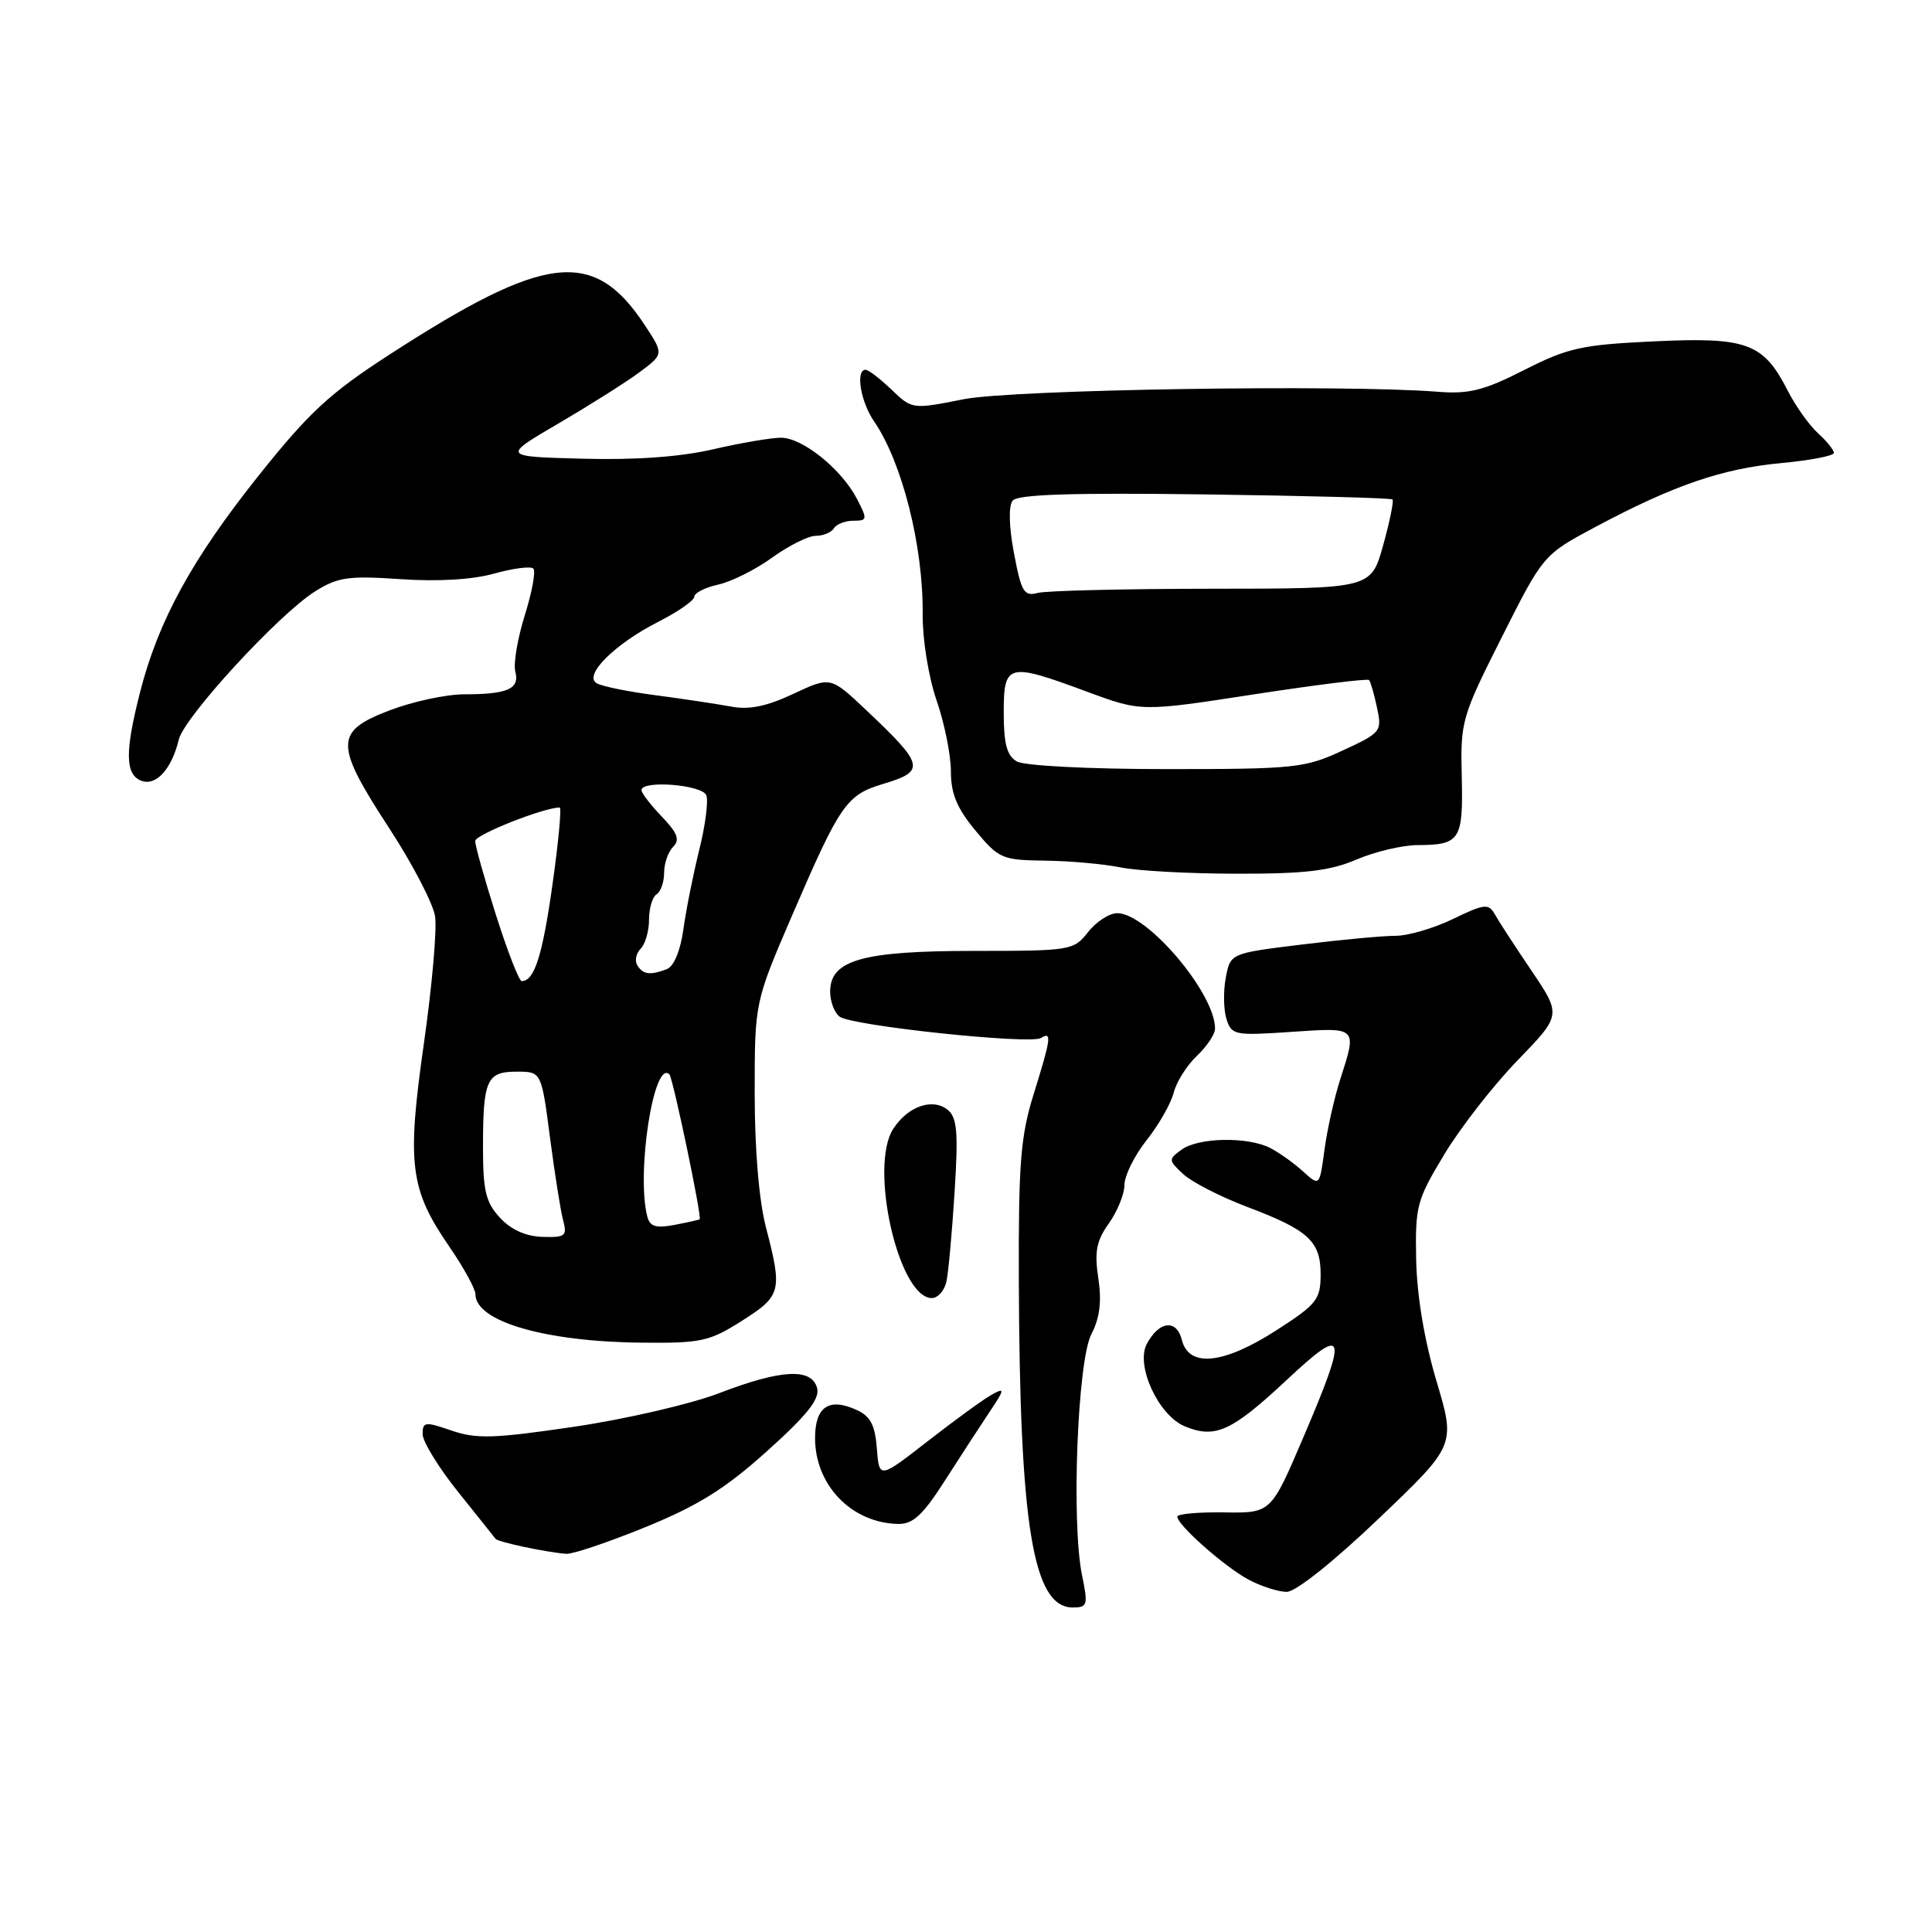 <?xml version="1.0" encoding="UTF-8" standalone="no"?>
<!DOCTYPE svg PUBLIC "-//W3C//DTD SVG 1.1//EN" "http://www.w3.org/Graphics/SVG/1.1/DTD/svg11.dtd" >
<svg xmlns="http://www.w3.org/2000/svg" xmlns:xlink="http://www.w3.org/1999/xlink" version="1.1" viewBox="0 0 256 256">
 <g >
 <path fill="currentColor"
d=" M 143.38 208.75 C 141.94 201.80 142.77 180.35 144.61 176.79 C 145.73 174.63 146.00 172.46 145.53 169.36 C 145.00 165.84 145.28 164.42 146.94 162.09 C 148.07 160.49 149.00 158.20 149.00 156.99 C 149.00 155.78 150.32 153.12 151.93 151.08 C 153.55 149.05 155.16 146.21 155.52 144.79 C 155.88 143.36 157.26 141.17 158.58 139.92 C 159.91 138.67 161.00 137.04 161.00 136.29 C 161.00 131.60 152.01 121.00 148.04 121.00 C 147.00 121.00 145.26 122.12 144.18 123.50 C 142.26 125.94 141.90 126.00 129.06 126.00 C 114.27 126.00 110.00 127.21 110.00 131.40 C 110.00 132.70 110.56 134.19 111.25 134.71 C 112.82 135.92 136.50 138.43 137.94 137.54 C 139.40 136.63 139.28 137.54 136.96 145.00 C 135.23 150.56 134.95 154.13 135.00 169.60 C 135.11 202.24 136.88 213.00 142.15 213.00 C 144.10 213.00 144.19 212.68 143.38 208.75 Z  M 182.69 201.22 C 192.88 191.50 192.88 191.50 190.34 183.00 C 188.74 177.61 187.75 171.73 187.65 166.94 C 187.51 159.80 187.72 159.02 191.39 152.94 C 193.53 149.40 197.89 143.80 201.09 140.50 C 206.90 134.50 206.90 134.50 202.91 128.59 C 200.71 125.34 198.52 121.97 198.04 121.10 C 197.25 119.70 196.65 119.77 192.55 121.76 C 190.02 122.99 186.58 124.00 184.91 124.00 C 183.25 124.00 177.64 124.52 172.46 125.16 C 163.03 126.32 163.03 126.32 162.42 129.57 C 162.08 131.36 162.13 133.83 162.52 135.05 C 163.19 137.16 163.61 137.24 171.11 136.73 C 179.93 136.13 179.84 136.03 177.57 143.07 C 176.79 145.51 175.86 149.68 175.50 152.35 C 174.85 157.20 174.85 157.20 172.67 155.23 C 171.48 154.14 169.52 152.74 168.32 152.12 C 165.34 150.59 158.78 150.71 156.56 152.34 C 154.80 153.62 154.81 153.74 156.80 155.59 C 157.94 156.64 161.71 158.57 165.18 159.89 C 173.40 162.99 175.00 164.46 174.99 168.90 C 174.98 172.19 174.48 172.83 169.16 176.25 C 162.11 180.79 157.53 181.26 156.60 177.54 C 155.90 174.76 153.59 175.02 151.96 178.07 C 150.44 180.92 153.49 187.55 157.00 189.00 C 161.02 190.67 163.22 189.66 170.55 182.80 C 178.39 175.47 178.67 176.49 172.68 190.50 C 168.41 200.50 168.41 200.50 162.20 200.40 C 158.79 200.35 156.00 200.60 156.00 200.96 C 156.00 202.08 162.36 207.69 165.50 209.34 C 167.15 210.21 169.40 210.93 170.50 210.93 C 171.67 210.94 176.71 206.93 182.69 201.22 Z  M 85.53 202.35 C 92.51 199.50 96.09 197.27 101.64 192.28 C 106.97 187.49 108.65 185.37 108.27 183.93 C 107.56 181.23 103.51 181.44 95.27 184.61 C 91.55 186.04 82.92 188.04 76.09 189.05 C 65.45 190.62 63.14 190.69 59.84 189.56 C 56.32 188.35 56.00 188.38 56.00 190.03 C 56.00 191.01 58.11 194.45 60.68 197.66 C 63.25 200.87 65.50 203.68 65.67 203.91 C 65.99 204.33 72.41 205.69 75.03 205.89 C 75.88 205.95 80.60 204.36 85.53 202.35 Z  M 125.17 196.24 C 127.19 193.08 129.86 188.98 131.10 187.12 C 133.15 184.05 133.18 183.83 131.43 184.79 C 130.37 185.37 126.58 188.12 123.00 190.91 C 116.50 195.97 116.50 195.97 116.19 191.94 C 115.95 188.83 115.34 187.65 113.50 186.82 C 109.84 185.15 108.00 186.40 108.00 190.56 C 108.00 196.80 112.84 201.80 119.00 201.93 C 120.97 201.97 122.27 200.77 125.17 196.24 Z  M 98.30 175.02 C 103.53 171.71 103.69 171.08 101.50 162.66 C 100.57 159.08 100.00 152.34 100.00 144.86 C 100.00 132.81 100.00 132.81 104.97 121.27 C 111.32 106.55 112.16 105.33 117.00 103.88 C 122.69 102.18 122.52 101.40 114.75 94.07 C 110.05 89.63 110.05 89.63 105.12 91.94 C 101.56 93.61 99.25 94.08 96.84 93.62 C 95.00 93.28 90.51 92.60 86.86 92.12 C 83.21 91.65 79.69 90.93 79.04 90.52 C 77.31 89.45 81.47 85.32 87.25 82.38 C 89.86 81.05 92.00 79.56 92.00 79.06 C 92.00 78.57 93.43 77.85 95.17 77.46 C 96.91 77.08 100.13 75.47 102.32 73.88 C 104.51 72.30 107.11 71.00 108.09 71.00 C 109.08 71.00 110.16 70.55 110.50 70.00 C 110.84 69.45 112.00 69.00 113.08 69.00 C 114.93 69.00 114.96 68.82 113.56 66.12 C 111.52 62.17 106.34 58.00 103.49 58.00 C 102.19 58.00 98.15 58.69 94.51 59.53 C 90.17 60.54 84.22 60.97 77.20 60.78 C 66.50 60.50 66.50 60.50 74.00 56.11 C 78.12 53.70 82.96 50.65 84.74 49.32 C 87.97 46.92 87.97 46.92 85.39 43.01 C 78.66 32.84 72.28 33.59 51.57 47.01 C 43.66 52.13 40.94 54.65 34.19 63.12 C 25.43 74.12 21.00 82.22 18.58 91.64 C 16.54 99.60 16.57 102.62 18.72 103.45 C 20.67 104.20 22.74 101.93 23.69 98.00 C 24.42 94.99 36.96 81.36 41.77 78.35 C 44.77 76.47 46.19 76.27 53.06 76.74 C 58.03 77.08 62.61 76.81 65.49 76.00 C 68.00 75.30 70.33 75.00 70.67 75.34 C 71.01 75.68 70.50 78.46 69.54 81.52 C 68.58 84.58 68.01 87.93 68.28 88.98 C 68.89 91.28 67.28 92.00 61.51 92.00 C 59.13 92.00 54.66 92.96 51.59 94.14 C 44.30 96.93 44.30 98.59 51.59 109.77 C 54.67 114.49 57.39 119.73 57.65 121.42 C 57.91 123.12 57.25 130.69 56.17 138.25 C 53.89 154.24 54.31 157.59 59.52 165.16 C 61.43 167.94 63.00 170.79 63.00 171.49 C 63.00 175.10 72.22 177.79 85.05 177.91 C 92.90 177.99 94.00 177.75 98.30 175.02 Z  M 125.42 169.75 C 125.68 168.51 126.16 163.19 126.49 157.91 C 126.99 150.08 126.82 148.10 125.60 147.08 C 123.61 145.44 120.33 146.56 118.37 149.56 C 115.11 154.54 119.07 172.00 123.47 172.00 C 124.29 172.00 125.17 170.99 125.42 169.75 Z  M 179.75 113.89 C 182.18 112.85 185.82 111.99 187.83 111.98 C 193.48 111.96 193.89 111.31 193.69 102.90 C 193.51 95.57 193.67 95.01 199.00 84.42 C 204.50 73.50 204.50 73.50 211.50 69.77 C 221.81 64.28 228.21 62.09 236.03 61.36 C 239.86 61.00 243.00 60.40 243.00 60.01 C 243.00 59.63 242.05 58.45 240.89 57.40 C 239.74 56.36 237.93 53.82 236.88 51.76 C 233.66 45.44 231.49 44.65 219.19 45.23 C 209.59 45.68 207.78 46.08 201.98 49.02 C 196.61 51.75 194.64 52.24 190.50 51.91 C 177.95 50.92 134.21 51.61 127.69 52.90 C 120.88 54.25 120.87 54.25 118.13 51.63 C 116.62 50.18 115.08 49.00 114.70 49.00 C 113.33 49.00 114.03 53.24 115.83 55.85 C 119.54 61.25 122.35 72.39 122.26 81.39 C 122.23 84.72 123.03 89.69 124.10 92.80 C 125.15 95.83 126.00 100.07 126.00 102.22 C 126.00 105.17 126.80 107.10 129.25 110.05 C 132.35 113.78 132.78 113.97 138.50 114.04 C 141.80 114.08 146.30 114.49 148.50 114.94 C 150.70 115.39 157.64 115.77 163.91 115.77 C 172.92 115.79 176.26 115.39 179.75 113.89 Z  M 66.25 161.36 C 64.37 159.33 64.00 157.80 64.00 152.05 C 64.00 143.07 64.48 142.00 68.48 142.00 C 71.74 142.00 71.74 142.00 72.88 150.75 C 73.51 155.56 74.29 160.51 74.63 161.75 C 75.17 163.77 74.89 163.99 71.87 163.89 C 69.68 163.83 67.71 162.94 66.25 161.36 Z  M 85.77 161.20 C 84.29 155.44 86.64 140.31 88.70 142.36 C 89.17 142.84 93.04 161.33 92.71 161.56 C 92.60 161.64 91.08 161.98 89.35 162.31 C 86.91 162.77 86.11 162.53 85.77 161.20 Z  M 65.72 121.25 C 64.19 116.44 62.95 112.02 62.97 111.43 C 62.99 110.59 72.06 107.00 74.16 107.00 C 74.43 107.00 74.00 111.61 73.20 117.25 C 71.88 126.64 70.80 130.01 69.13 130.00 C 68.78 130.00 67.25 126.06 65.72 121.25 Z  M 84.45 127.91 C 84.08 127.31 84.28 126.32 84.89 125.71 C 85.50 125.10 86.00 123.37 86.00 121.86 C 86.00 120.35 86.45 118.84 87.00 118.50 C 87.55 118.16 88.00 116.87 88.00 115.64 C 88.00 114.41 88.54 112.86 89.19 112.21 C 90.12 111.28 89.78 110.38 87.69 108.20 C 86.21 106.66 85.00 105.08 85.00 104.70 C 85.00 103.34 93.05 103.97 93.59 105.38 C 93.88 106.13 93.46 109.40 92.65 112.63 C 91.85 115.86 90.90 120.60 90.55 123.16 C 90.16 125.97 89.29 128.06 88.37 128.41 C 86.15 129.26 85.21 129.14 84.45 127.91 Z  M 134.75 100.90 C 133.42 100.14 133.00 98.59 133.00 94.45 C 133.00 87.88 133.51 87.75 144.05 91.66 C 151.21 94.31 151.21 94.31 166.13 92.01 C 174.34 90.75 181.21 89.89 181.41 90.11 C 181.60 90.32 182.08 91.97 182.46 93.76 C 183.14 96.92 183.01 97.09 177.88 99.46 C 172.90 101.77 171.60 101.91 154.55 101.91 C 144.32 101.91 135.74 101.47 134.75 100.90 Z  M 134.36 73.31 C 133.69 69.78 133.62 67.05 134.18 66.34 C 134.84 65.51 141.90 65.28 159.63 65.51 C 173.12 65.69 184.32 65.99 184.51 66.18 C 184.71 66.37 184.15 69.11 183.27 72.27 C 181.67 78.00 181.67 78.00 160.59 78.01 C 148.99 78.02 138.59 78.27 137.48 78.57 C 135.69 79.05 135.32 78.42 134.36 73.31 Z "/>
</g>
</svg>